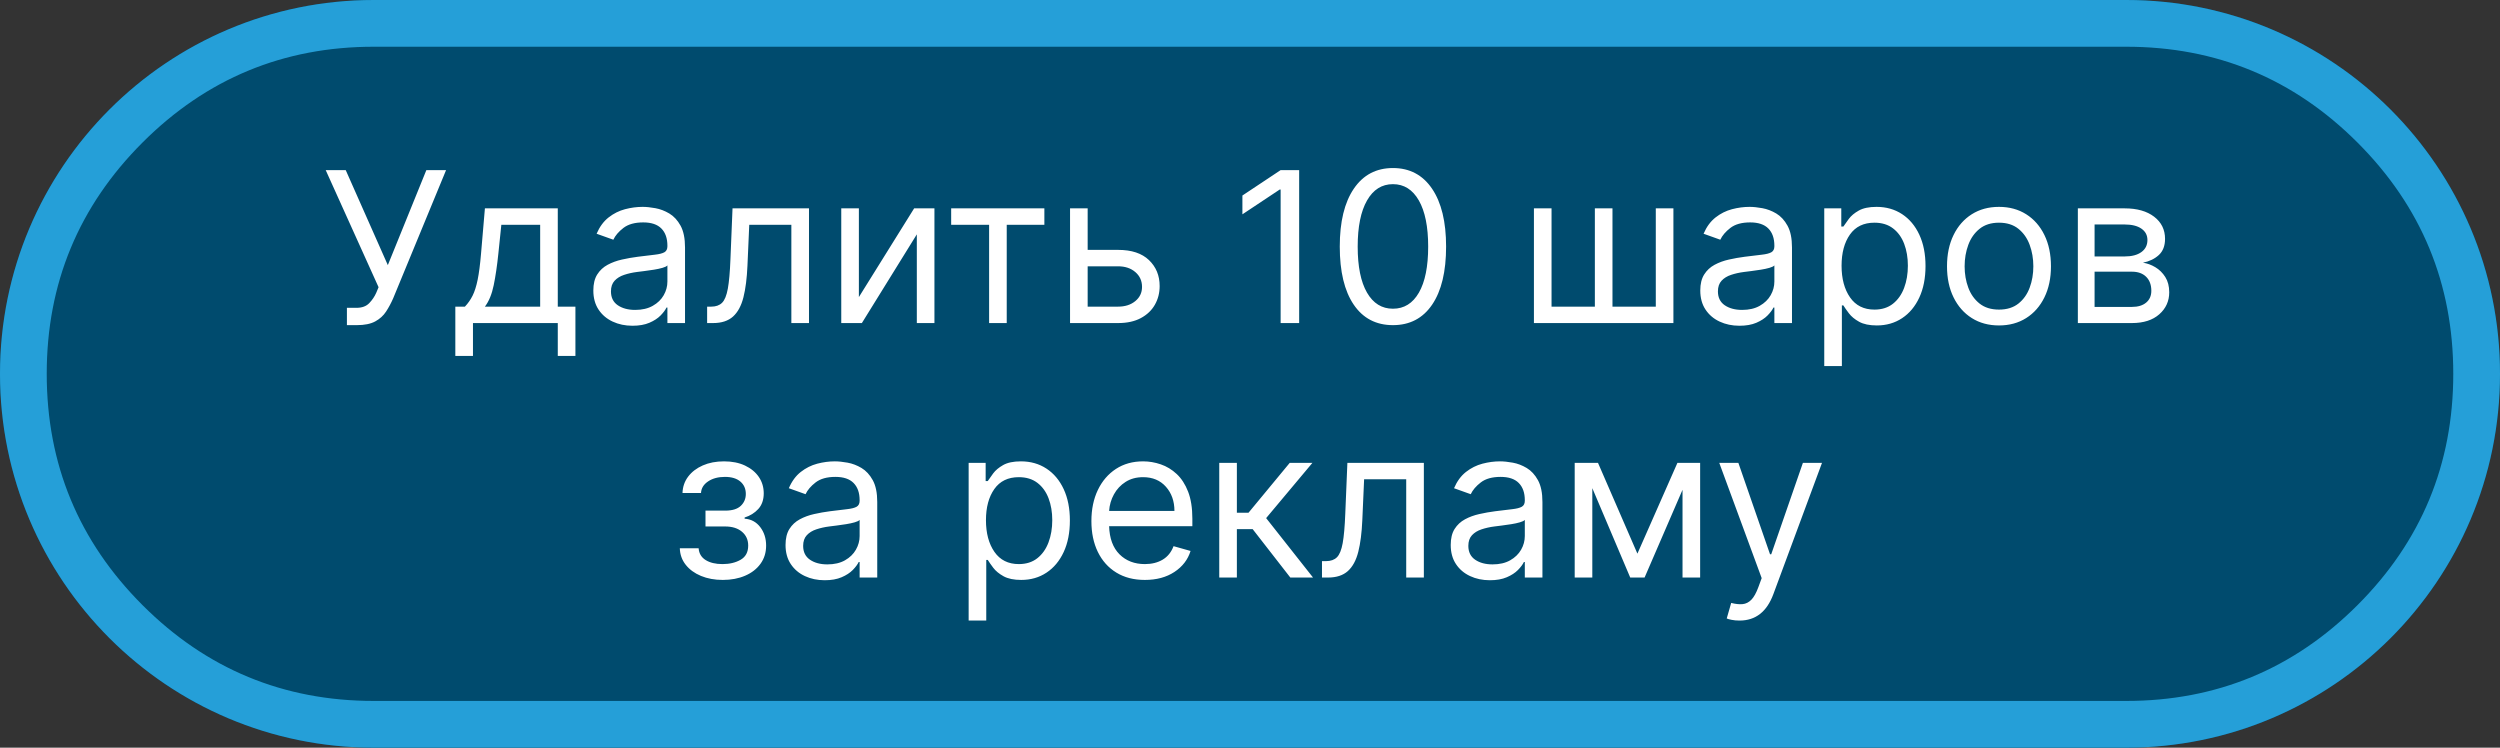 <?xml version="1.0" encoding="utf-8"?>
<svg width="107" height="32" viewBox="0 0 107 32" fill="none" xmlns="http://www.w3.org/2000/svg">
  <rect x="0" y="0" width="107" height="32" fill="#333333" stroke="none"/>
  <defs>
    <clipPath id="clip_path_1">
      <rect width="80" height="24" />
    </clipPath>
  </defs>
  <g>
    <g>
      <g fill="#004B6E">
        <path d="M91 0C99.838 0 107 7.162 107 16L107 16C107 24.838 99.838 32 91 32L16 32C7.162 32 0 24.838 0 16L0 16C0 7.162 7.162 0 16 0L91 0Z" />
        <path d="M107 16C107 7.162 99.838 0 91 0L16 0C7.162 0 0 7.162 0 16C0 24.838 7.162 32 16 32L91 32C99.838 32 107 24.838 107 16ZM16 2L91 2Q96.8 2 100.9 6.1Q105 10.2 105 16Q105 21.8 100.9 25.9Q96.8 30 91 30L16 30Q10.2 30 6.1 25.9Q2 21.8 2 16Q2 10.2 6.1 6.1Q10.2 2 16 2Z" fill="#259FD8" fill-rule="evenodd" />
      </g>
      <g clip-path="url(#clip_path_1)" transform="translate(13.5 5.108)">
        <path d="M1.138 8.808L1.138 8.067L1.547 8.067Q1.902 8.067 2.093 7.867Q2.285 7.667 2.391 7.428L2.493 7.185L0.23 2.173L1.087 2.173L2.889 6.239L4.538 2.173L5.382 2.173L3.119 7.658Q2.985 7.964 2.814 8.227Q2.643 8.489 2.351 8.648Q2.058 8.808 1.56 8.808L1.138 8.808ZM5.778 10.125L5.778 8.016L6.188 8.016Q6.386 7.808 6.517 7.546Q6.648 7.284 6.734 6.862Q6.82 6.44 6.878 5.753L7.044 3.81L10.163 3.81L10.163 8.016L10.918 8.016L10.918 10.125L10.163 10.125L10.163 8.719L6.533 8.719L6.533 10.125L5.778 10.125ZM7.044 8.016L9.409 8.016L9.409 4.513L7.747 4.513L7.619 5.753Q7.539 6.523 7.421 7.098Q7.303 7.674 7.044 8.016ZM13.359 8.834Q12.893 8.834 12.512 8.656Q12.132 8.479 11.908 8.142Q11.685 7.805 11.685 7.325Q11.685 6.903 11.851 6.64Q12.017 6.376 12.295 6.226Q12.573 6.076 12.91 6.001Q13.248 5.925 13.589 5.881Q14.037 5.823 14.317 5.793Q14.596 5.762 14.726 5.689Q14.855 5.615 14.855 5.433L14.855 5.408Q14.855 4.935 14.598 4.673Q14.341 4.411 13.82 4.411Q13.28 4.411 12.973 4.647Q12.666 4.884 12.541 5.152L11.825 4.896Q12.017 4.449 12.338 4.198Q12.659 3.947 13.041 3.846Q13.423 3.746 13.794 3.746Q14.03 3.746 14.339 3.802Q14.647 3.858 14.937 4.03Q15.226 4.203 15.418 4.551Q15.609 4.899 15.609 5.484L15.609 8.719L14.855 8.719L14.855 8.054L14.817 8.054Q14.74 8.214 14.561 8.396Q14.382 8.578 14.085 8.706Q13.788 8.834 13.359 8.834ZM13.474 8.156Q13.922 8.156 14.23 7.98Q14.539 7.805 14.697 7.527Q14.855 7.249 14.855 6.942L14.855 6.251Q14.807 6.309 14.646 6.355Q14.484 6.402 14.275 6.435Q14.066 6.469 13.869 6.493Q13.673 6.517 13.551 6.533Q13.257 6.571 13.003 6.656Q12.749 6.74 12.594 6.908Q12.439 7.076 12.439 7.364Q12.439 7.757 12.731 7.957Q13.024 8.156 13.474 8.156ZM16.555 8.719L16.555 8.016L16.734 8.016Q17.028 8.016 17.195 7.851Q17.361 7.686 17.441 7.247Q17.521 6.808 17.553 5.983L17.642 3.81L20.915 3.81L20.915 8.719L20.16 8.719L20.16 4.513L18.358 4.513L18.281 6.264Q18.246 7.07 18.109 7.616Q17.971 8.163 17.663 8.441C17.457 8.626 17.173 8.719 16.811 8.719L16.555 8.719ZM23.05 7.607L25.415 3.81L26.284 3.81L26.284 8.719L25.53 8.719L25.53 4.922L23.178 8.719L22.296 8.719L22.296 3.81L23.05 3.81L23.05 7.607ZM27 4.513L27 3.81L30.989 3.81L30.989 4.513L29.378 4.513L29.378 8.719L28.624 8.719L28.624 4.513L27 4.513ZM32.842 5.587L34.146 5.587Q35.009 5.587 35.466 6.024Q35.923 6.462 35.923 7.134Q35.923 7.575 35.719 7.934Q35.514 8.294 35.118 8.506Q34.722 8.719 34.146 8.719L32.088 8.719L32.088 3.81L32.842 3.81L32.842 5.587ZM32.842 6.29L32.842 8.016L34.146 8.016Q34.594 8.016 34.881 7.779Q35.169 7.543 35.169 7.172Q35.169 6.782 34.881 6.536Q34.594 6.29 34.146 6.29L32.842 6.29ZM41.894 2.173L41.894 8.719L41.101 8.719L41.101 3.004L41.062 3.004L39.465 4.065L39.465 3.26L41.101 2.173L41.894 2.173ZM45.908 8.808Q44.824 8.808 44.228 7.929Q43.632 7.05 43.632 5.446Q43.632 3.854 44.233 2.969Q44.834 2.084 45.908 2.084Q46.981 2.084 47.582 2.969Q48.183 3.854 48.183 5.446Q48.183 7.05 47.587 7.929Q46.991 8.808 45.908 8.808ZM45.908 8.105Q46.624 8.105 47.02 7.415Q47.416 6.724 47.416 5.446Q47.416 4.171 47.017 3.472Q46.617 2.774 45.908 2.774Q45.198 2.774 44.799 3.472Q44.399 4.171 44.399 5.446Q44.399 6.724 44.797 7.415Q45.195 8.105 45.908 8.105ZM51.942 3.81L52.696 3.81L52.696 8.016L54.55 8.016L54.55 3.81L55.304 3.81L55.304 8.016L57.158 8.016L57.158 3.81L57.912 3.81L57.912 8.719L51.942 8.719L51.942 3.81ZM60.737 8.834Q60.271 8.834 59.89 8.656Q59.51 8.479 59.286 8.142Q59.062 7.805 59.062 7.325Q59.062 6.903 59.229 6.64Q59.395 6.376 59.673 6.226Q59.951 6.076 60.288 6.001Q60.625 5.925 60.967 5.881Q61.415 5.823 61.694 5.793Q61.974 5.762 62.103 5.689Q62.233 5.615 62.233 5.433L62.233 5.408Q62.233 4.935 61.976 4.673Q61.718 4.411 61.197 4.411Q60.657 4.411 60.35 4.647Q60.044 4.884 59.919 5.152L59.203 4.896Q59.395 4.449 59.716 4.198Q60.037 3.947 60.419 3.846Q60.801 3.746 61.172 3.746Q61.408 3.746 61.717 3.802Q62.025 3.858 62.315 4.03Q62.604 4.203 62.795 4.551Q62.987 4.899 62.987 5.484L62.987 8.719L62.233 8.719L62.233 8.054L62.195 8.054Q62.118 8.214 61.939 8.396Q61.76 8.578 61.463 8.706Q61.166 8.834 60.737 8.834ZM60.852 8.156Q61.3 8.156 61.608 7.98Q61.916 7.805 62.075 7.527Q62.233 7.249 62.233 6.942L62.233 6.251Q62.185 6.309 62.024 6.355Q61.862 6.402 61.653 6.435Q61.444 6.469 61.247 6.493Q61.05 6.517 60.929 6.533Q60.635 6.571 60.381 6.656Q60.127 6.74 59.972 6.908Q59.817 7.076 59.817 7.364Q59.817 7.757 60.109 7.957Q60.402 8.156 60.852 8.156ZM64.368 10.56L64.368 3.81L65.097 3.81L65.097 4.589L65.186 4.589Q65.269 4.462 65.418 4.262Q65.566 4.062 65.846 3.904Q66.126 3.746 66.605 3.746Q67.225 3.746 67.698 4.056Q68.171 4.366 68.436 4.935Q68.702 5.504 68.702 6.277Q68.702 7.057 68.436 7.627Q68.171 8.198 67.701 8.509Q67.231 8.821 66.618 8.821Q66.145 8.821 65.86 8.663Q65.576 8.505 65.423 8.302Q65.269 8.099 65.186 7.964L65.122 7.964L65.122 10.56L64.368 10.56ZM65.109 6.264Q65.109 7.098 65.472 7.621Q65.835 8.143 66.516 8.143Q66.989 8.143 67.307 7.893Q67.625 7.642 67.786 7.215Q67.947 6.788 67.947 6.264Q67.947 5.746 67.789 5.329Q67.631 4.912 67.313 4.668Q66.995 4.423 66.516 4.423Q65.825 4.423 65.467 4.931Q65.109 5.44 65.109 6.264ZM71.847 8.821Q71.182 8.821 70.682 8.505Q70.181 8.188 69.902 7.619Q69.622 7.05 69.622 6.29Q69.622 5.523 69.902 4.951Q70.181 4.379 70.682 4.062Q71.182 3.746 71.847 3.746Q72.511 3.746 73.011 4.062Q73.512 4.379 73.791 4.951Q74.071 5.523 74.071 6.29Q74.071 7.05 73.791 7.619Q73.512 8.188 73.011 8.505Q72.511 8.821 71.847 8.821ZM71.847 8.143Q72.352 8.143 72.678 7.885Q73.004 7.626 73.16 7.204Q73.317 6.782 73.317 6.29Q73.317 5.798 73.16 5.373Q73.004 4.947 72.678 4.685Q72.352 4.423 71.847 4.423Q71.342 4.423 71.016 4.685Q70.69 4.947 70.533 5.373Q70.376 5.798 70.376 6.29Q70.376 6.782 70.533 7.204Q70.69 7.626 71.016 7.885Q71.342 8.143 71.847 8.143ZM75.222 8.719L75.222 3.81L77.229 3.81Q78.021 3.81 78.488 4.168Q78.954 4.526 78.954 5.114Q78.954 5.561 78.689 5.806Q78.424 6.05 78.008 6.136Q78.28 6.175 78.537 6.328Q78.795 6.482 78.964 6.748Q79.133 7.015 79.133 7.402Q79.133 7.968 78.708 8.343Q78.283 8.719 77.535 8.719L75.222 8.719ZM75.938 8.028L77.535 8.028Q77.925 8.028 78.146 7.843Q78.367 7.658 78.367 7.338Q78.367 6.958 78.146 6.739Q77.925 6.52 77.535 6.52L75.938 6.52L75.938 8.028ZM75.938 5.868L77.229 5.868Q77.683 5.868 77.941 5.681Q78.2 5.494 78.2 5.165Q78.2 4.855 77.941 4.677Q77.683 4.5 77.229 4.5L75.938 4.5L75.938 5.868Z" transform="translate(0.21 0)" fill="#FFFFFF" />
        <path d="M0.384 7.466L1.189 7.466Q1.214 7.798 1.491 7.971Q1.767 8.143 2.212 8.143Q2.665 8.143 2.988 7.957Q3.311 7.77 3.311 7.351Q3.311 6.983 3.044 6.758Q2.777 6.533 2.327 6.533L1.483 6.533L1.483 5.855L2.327 5.855Q2.777 5.855 2.993 5.651Q3.209 5.446 3.209 5.139Q3.209 4.81 2.975 4.61Q2.742 4.411 2.314 4.411Q1.882 4.411 1.595 4.604Q1.307 4.797 1.291 5.101L0.499 5.101Q0.511 4.705 0.741 4.399Q0.972 4.094 1.368 3.92Q1.764 3.746 2.276 3.746Q2.793 3.746 3.175 3.926Q3.557 4.107 3.767 4.415Q3.976 4.724 3.976 5.114Q3.976 5.529 3.743 5.785Q3.509 6.04 3.158 6.149L3.158 6.2Q3.573 6.229 3.826 6.56Q4.078 6.891 4.078 7.351Q4.078 7.798 3.838 8.129Q3.599 8.46 3.18 8.64Q2.761 8.821 2.224 8.821Q1.703 8.821 1.291 8.65Q0.879 8.479 0.638 8.174Q0.396 7.869 0.384 7.466ZM6.584 8.834Q6.117 8.834 5.737 8.656Q5.357 8.479 5.133 8.142Q4.909 7.805 4.909 7.325Q4.909 6.903 5.075 6.64Q5.241 6.376 5.52 6.226Q5.798 6.076 6.135 6.001Q6.472 5.925 6.814 5.881Q7.261 5.823 7.541 5.793Q7.821 5.762 7.95 5.689Q8.08 5.615 8.08 5.433L8.08 5.408Q8.08 4.935 7.822 4.673Q7.565 4.411 7.044 4.411Q6.504 4.411 6.197 4.647Q5.89 4.884 5.766 5.152L5.05 4.896Q5.241 4.449 5.563 4.198Q5.884 3.947 6.266 3.846Q6.648 3.746 7.018 3.746Q7.255 3.746 7.563 3.802Q7.872 3.858 8.161 4.03Q8.45 4.203 8.642 4.551Q8.834 4.899 8.834 5.484L8.834 8.719L8.08 8.719L8.08 8.054L8.041 8.054Q7.964 8.214 7.786 8.396Q7.607 8.578 7.309 8.706Q7.012 8.834 6.584 8.834ZM6.699 8.156Q7.146 8.156 7.455 7.98Q7.763 7.805 7.921 7.527Q8.08 7.249 8.08 6.942L8.08 6.251Q8.032 6.309 7.87 6.355Q7.709 6.402 7.499 6.435Q7.29 6.469 7.094 6.493Q6.897 6.517 6.776 6.533Q6.482 6.571 6.227 6.656Q5.973 6.74 5.818 6.908Q5.663 7.076 5.663 7.364Q5.663 7.757 5.956 7.957Q6.248 8.156 6.699 8.156ZM12.746 10.56L12.746 3.81L13.474 3.81L13.474 4.589L13.564 4.589Q13.647 4.462 13.796 4.262Q13.944 4.062 14.224 3.904Q14.504 3.746 14.983 3.746Q15.603 3.746 16.076 4.056Q16.549 4.366 16.814 4.935Q17.079 5.504 17.079 6.277Q17.079 7.057 16.814 7.627Q16.549 8.198 16.079 8.509Q15.609 8.821 14.996 8.821Q14.523 8.821 14.238 8.663Q13.954 8.505 13.8 8.302Q13.647 8.099 13.564 7.964L13.5 7.964L13.5 10.56L12.746 10.56ZM13.487 6.264Q13.487 7.098 13.85 7.621Q14.213 8.143 14.893 8.143Q15.367 8.143 15.684 7.893Q16.003 7.642 16.164 7.215Q16.325 6.788 16.325 6.264Q16.325 5.746 16.167 5.329Q16.009 4.912 15.691 4.668Q15.373 4.423 14.893 4.423Q14.203 4.423 13.845 4.931Q13.487 5.44 13.487 6.264ZM20.288 8.821Q19.579 8.821 19.066 8.506Q18.553 8.191 18.276 7.624Q18 7.057 18 6.303Q18 5.548 18.276 4.971Q18.553 4.395 19.05 4.07Q19.547 3.746 20.212 3.746Q20.595 3.746 20.969 3.874Q21.343 4.001 21.65 4.287Q21.957 4.574 22.139 5.043Q22.321 5.513 22.321 6.2L22.321 6.52L18.758 6.52Q18.783 7.306 19.203 7.725Q19.624 8.143 20.288 8.143Q20.733 8.143 21.052 7.952Q21.372 7.76 21.516 7.376L22.244 7.581Q22.072 8.137 21.554 8.479Q21.036 8.821 20.288 8.821ZM18.758 5.868L21.554 5.868Q21.554 5.245 21.19 4.834Q20.825 4.423 20.212 4.423Q19.78 4.423 19.464 4.625Q19.147 4.826 18.965 5.157Q18.783 5.488 18.758 5.868ZM23.472 8.719L23.472 3.81L24.226 3.81L24.226 5.945L24.724 5.945L26.489 3.81L27.46 3.81L25.479 6.175L27.486 8.719L26.514 8.719L24.903 6.648L24.226 6.648L24.226 8.719L23.472 8.719ZM27.869 8.719L27.869 8.016L28.048 8.016Q28.342 8.016 28.509 7.851Q28.675 7.686 28.755 7.247Q28.834 6.808 28.866 5.983L28.956 3.81L32.229 3.81L32.229 8.719L31.474 8.719L31.474 4.513L29.672 4.513L29.595 6.264Q29.56 7.07 29.423 7.616Q29.285 8.163 28.977 8.441C28.771 8.626 28.487 8.719 28.125 8.719L27.869 8.719ZM35.054 8.834Q34.587 8.834 34.207 8.656Q33.827 8.479 33.603 8.142Q33.379 7.805 33.379 7.325Q33.379 6.903 33.545 6.64Q33.712 6.376 33.99 6.226Q34.268 6.076 34.605 6.001Q34.942 5.925 35.284 5.881Q35.731 5.823 36.011 5.793Q36.291 5.762 36.42 5.689Q36.55 5.615 36.55 5.433L36.55 5.408Q36.55 4.935 36.292 4.673Q36.035 4.411 35.514 4.411Q34.974 4.411 34.667 4.647Q34.36 4.884 34.236 5.152L33.52 4.896Q33.712 4.449 34.033 4.198Q34.354 3.947 34.736 3.846Q35.118 3.746 35.489 3.746Q35.725 3.746 36.034 3.802Q36.342 3.858 36.631 4.03Q36.92 4.203 37.112 4.551Q37.304 4.899 37.304 5.484L37.304 8.719L36.55 8.719L36.55 8.054L36.511 8.054Q36.435 8.214 36.256 8.396Q36.077 8.578 35.779 8.706Q35.482 8.834 35.054 8.834ZM35.169 8.156Q35.617 8.156 35.925 7.98Q36.233 7.805 36.392 7.527Q36.55 7.249 36.55 6.942L36.55 6.251Q36.502 6.309 36.34 6.355Q36.179 6.402 35.97 6.435Q35.76 6.469 35.564 6.493Q35.367 6.517 35.246 6.533Q34.952 6.571 34.698 6.656Q34.444 6.74 34.288 6.908Q34.133 7.076 34.133 7.364Q34.133 7.757 34.426 7.957Q34.718 8.156 35.169 8.156ZM41.369 7.696L43.082 3.81L44.054 3.81L44.054 8.719L43.3 8.719L43.3 4.963L41.676 8.719L41.062 8.719L39.439 4.893L39.439 8.719L38.685 8.719L38.685 3.81L39.682 3.81L41.369 7.696ZM45.742 10.56Q45.55 10.56 45.4 10.529Q45.249 10.499 45.192 10.47L45.383 9.805Q45.658 9.876 45.869 9.857Q46.08 9.837 46.245 9.67Q46.409 9.502 46.547 9.128L46.688 8.744L44.872 3.81L45.69 3.81L47.045 7.722L47.097 7.722L48.452 3.81L49.27 3.81L47.186 9.435Q46.767 10.56 45.742 10.56Z" transform="translate(15.212 10.892)" fill="#FFFFFF" />
      </g>
    </g>
  </g>
</svg>